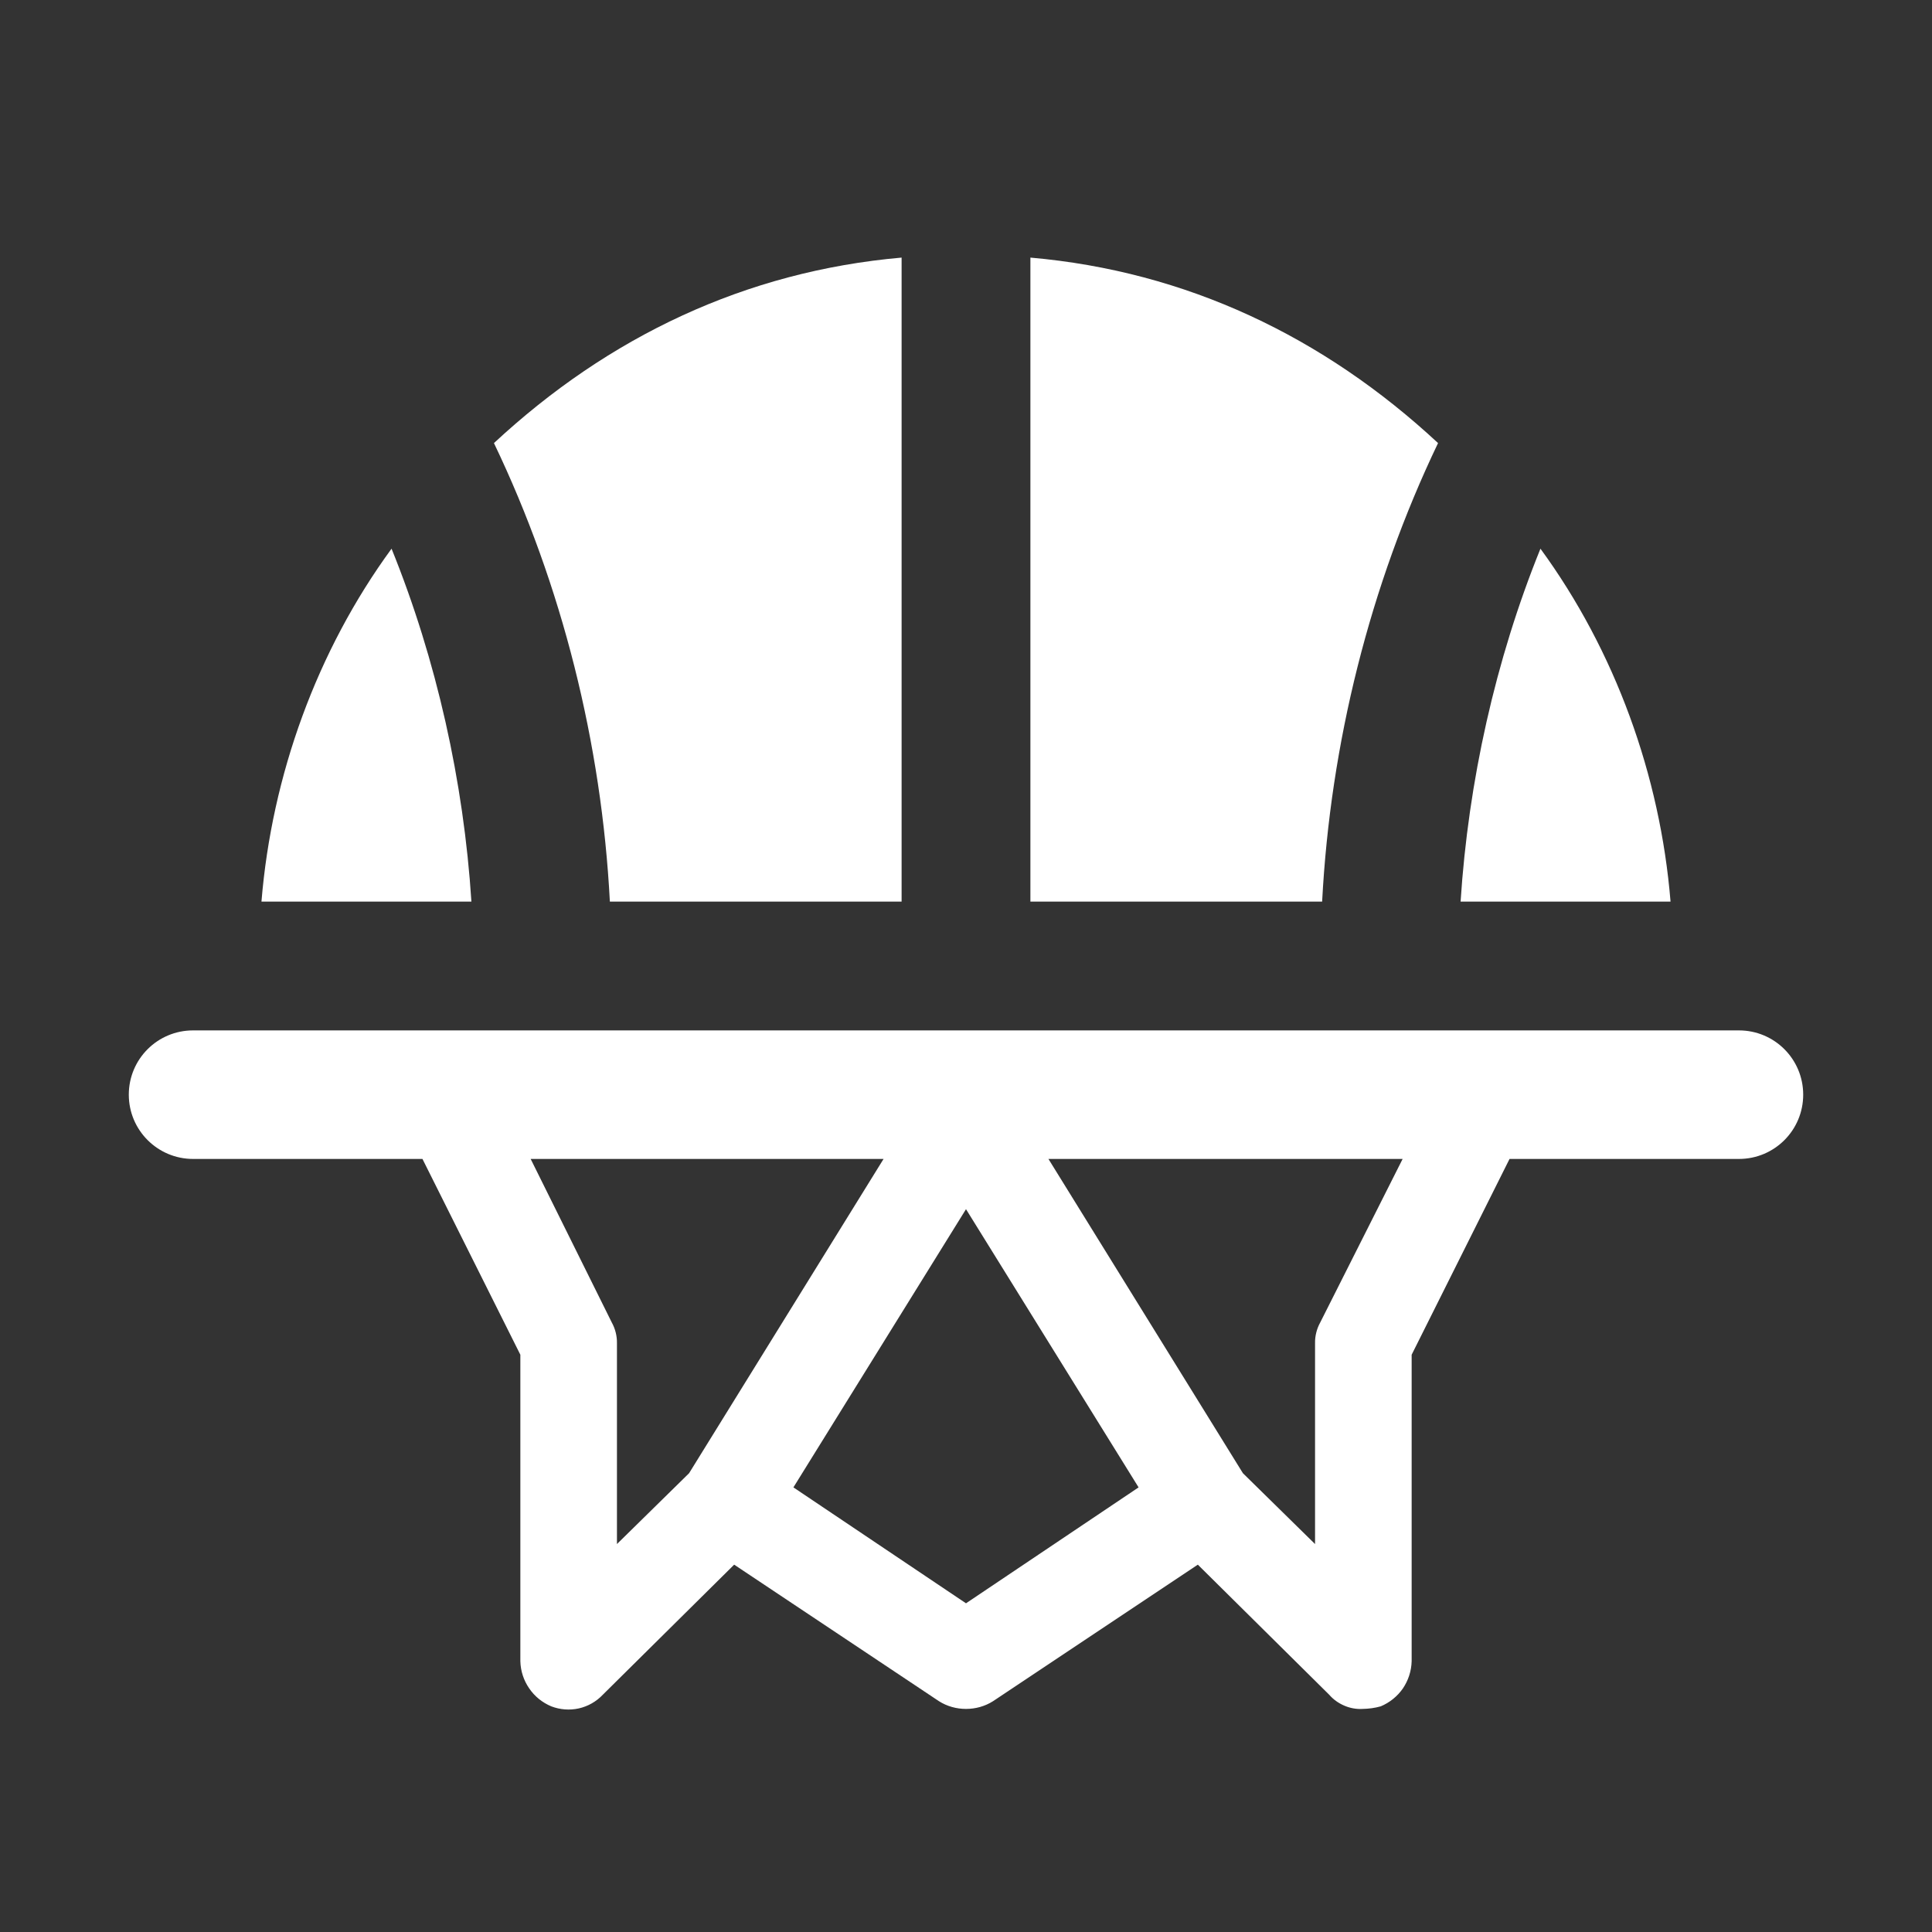 <?xml version="1.0" encoding="UTF-8"?>
<svg width="15" height="15" viewBox="0 0 15 15" xmlns="http://www.w3.org/2000/svg" fill="white" id="basketball">
  <rect x="0" y="0" width="15" height="15" fill="#333333" stroke="none"/>
  <path d="M3.66 7H2.03C2.11 6.021 2.46 5.053 3.04 4.26C3.39 5.124 3.6 6.069 3.66 7ZM4.735 7H7V2C5.79 2.106 4.725 2.613 3.835 3.44C4.365 4.546 4.671 5.775 4.735 7ZM8 2V7H10.265C10.329 5.775 10.635 4.546 11.165 3.44C10.275 2.613 9.21 2.106 8 2ZM11.96 4.26C11.61 5.124 11.4 6.069 11.34 7H12.97C12.89 6.021 12.54 5.053 11.96 4.26ZM14 8.499C14 8.775 13.777 8.998 13.501 8.998H11.72L10.96 10.518V12.898C10.958 12.974 10.934 13.047 10.892 13.109C10.849 13.171 10.789 13.219 10.72 13.248C10.674 13.261 10.627 13.267 10.58 13.268C10.531 13.271 10.482 13.262 10.438 13.243C10.393 13.224 10.352 13.195 10.32 13.158L9.3 12.148L7.71 13.208C7.647 13.248 7.574 13.268 7.5 13.268C7.426 13.268 7.353 13.248 7.29 13.208L5.7 12.148L4.68 13.158C4.63 13.211 4.565 13.248 4.494 13.264C4.422 13.28 4.348 13.274 4.28 13.248C4.211 13.219 4.151 13.171 4.109 13.109C4.066 13.047 4.042 12.974 4.04 12.898V10.518L3.28 8.998H1.499C1.224 8.998 1 8.775 1 8.499C1 8.223 1.223 8 1.499 8H13.501C13.777 8 14 8.223 14 8.499ZM6.86 8.998H4.12L4.75 10.268C4.777 10.317 4.791 10.373 4.79 10.428V11.988L5.35 11.438L6.86 8.998ZM8.84 11.548L7.5 9.388L6.16 11.548L7.5 12.448L8.84 11.548ZM10.89 8.998H8.14L9.65 11.438L10.21 11.988V10.428C10.209 10.373 10.223 10.317 10.25 10.268L10.89 8.998Z"/>
</svg>